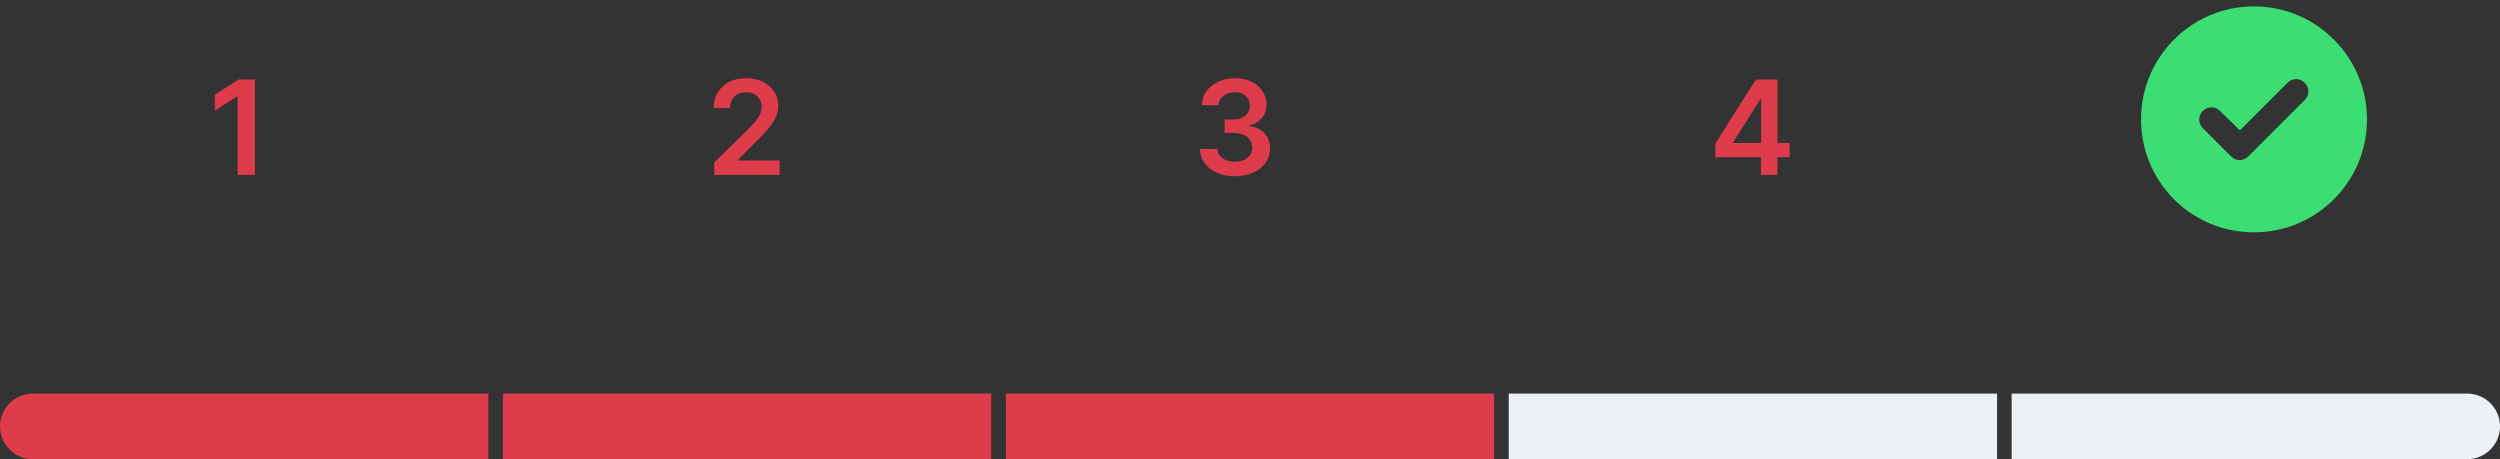 <svg width="343" height="63" viewBox="0 0 343 63" fill="none" xmlns="http://www.w3.org/2000/svg">
<rect x="0" y="0" width="343" height="63" fill="#333333" stroke="none"/>
<path d="M0 58.5C0 56.015 2.015 54 4.5 54H67V63H4.5C2.015 63 0 60.985 0 58.5Z" fill="#DE3C4B"/>
<rect x="69" y="54" width="67" height="9" fill="#DE3C4B"/>
<rect x="138" y="54" width="67" height="9" fill="#DE3C4B"/>
<rect x="207" y="54" width="67" height="9" fill="#EDF1F5"/>
<path d="M276 54H338.5C340.985 54 343 56.015 343 58.5C343 60.985 340.985 63 338.5 63H276V54Z" fill="#EDF1F5"/>
<path d="M34.979 10.909V24H32.607V13.217H32.531L29.469 15.173V12.999L32.722 10.909H34.979Z" fill="#DE3C4B"/>
<path d="M97.994 24V22.287L102.538 17.832C102.973 17.393 103.335 17.003 103.625 16.662C103.915 16.321 104.132 15.991 104.277 15.671C104.422 15.352 104.494 15.011 104.494 14.648C104.494 14.235 104.401 13.881 104.213 13.587C104.026 13.289 103.768 13.059 103.44 12.897C103.111 12.735 102.739 12.654 102.321 12.654C101.891 12.654 101.513 12.744 101.19 12.923C100.866 13.097 100.614 13.347 100.435 13.671C100.261 13.994 100.173 14.38 100.173 14.827H97.917C97.917 13.996 98.106 13.274 98.486 12.661C98.865 12.047 99.387 11.572 100.052 11.235C100.721 10.898 101.488 10.73 102.353 10.73C103.231 10.73 104.002 10.894 104.667 11.222C105.332 11.55 105.847 12 106.214 12.571C106.584 13.142 106.77 13.794 106.77 14.527C106.77 15.017 106.676 15.499 106.489 15.972C106.301 16.445 105.971 16.969 105.498 17.544C105.029 18.119 104.371 18.816 103.523 19.634L101.266 21.929V22.018H106.968V24H97.994Z" fill="#DE3C4B"/>
<path d="M169.419 24.179C168.499 24.179 167.681 24.021 166.965 23.706C166.253 23.391 165.691 22.952 165.277 22.389C164.864 21.827 164.644 21.177 164.619 20.44H167.022C167.044 20.793 167.161 21.102 167.374 21.366C167.587 21.626 167.87 21.829 168.224 21.974C168.578 22.119 168.974 22.191 169.413 22.191C169.882 22.191 170.297 22.11 170.659 21.948C171.022 21.782 171.305 21.552 171.509 21.258C171.714 20.964 171.814 20.625 171.81 20.241C171.814 19.845 171.712 19.496 171.503 19.193C171.294 18.891 170.992 18.654 170.595 18.484C170.203 18.313 169.73 18.228 169.176 18.228H168.019V16.4H169.176C169.632 16.4 170.031 16.321 170.372 16.163C170.717 16.006 170.987 15.784 171.183 15.499C171.379 15.209 171.475 14.874 171.471 14.495C171.475 14.124 171.392 13.803 171.222 13.53C171.056 13.253 170.819 13.038 170.512 12.884C170.21 12.731 169.854 12.654 169.445 12.654C169.044 12.654 168.674 12.727 168.333 12.871C167.992 13.016 167.717 13.223 167.508 13.492C167.299 13.756 167.188 14.071 167.176 14.438H164.894C164.911 13.704 165.122 13.061 165.526 12.507C165.936 11.949 166.481 11.514 167.163 11.203C167.845 10.888 168.61 10.73 169.458 10.73C170.331 10.73 171.09 10.894 171.733 11.222C172.381 11.546 172.882 11.983 173.235 12.533C173.589 13.082 173.766 13.69 173.766 14.354C173.77 15.092 173.553 15.71 173.114 16.208C172.679 16.707 172.108 17.033 171.401 17.186V17.288C172.321 17.416 173.026 17.757 173.517 18.311C174.011 18.861 174.256 19.545 174.252 20.363C174.252 21.096 174.043 21.752 173.625 22.332C173.212 22.907 172.641 23.359 171.912 23.687C171.188 24.015 170.357 24.179 169.419 24.179Z" fill="#DE3C4B"/>
<path d="M235.353 21.571V19.685L240.907 10.909H242.48V13.594H241.521L237.782 19.519V19.621H245.535V21.571H235.353ZM241.598 24V20.996L241.623 20.152V10.909H243.861V24H241.598Z" fill="#DE3C4B"/>
<path d="M293.752 16.375C293.752 7.838 300.654 0.875 309.252 0.875C317.789 0.875 324.752 7.838 324.752 16.375C324.752 24.973 317.789 31.875 309.252 31.875C300.654 31.875 293.752 24.973 293.752 16.375ZM316.215 13.711C316.881 13.045 316.881 12.016 316.215 11.35C315.549 10.684 314.519 10.684 313.853 11.35L307.314 17.889L304.59 15.225C303.924 14.559 302.894 14.559 302.228 15.225C301.562 15.891 301.562 16.92 302.228 17.586L306.103 21.461C306.769 22.127 307.799 22.127 308.465 21.461L316.215 13.711Z" fill="#3CDE73"/>
</svg>
